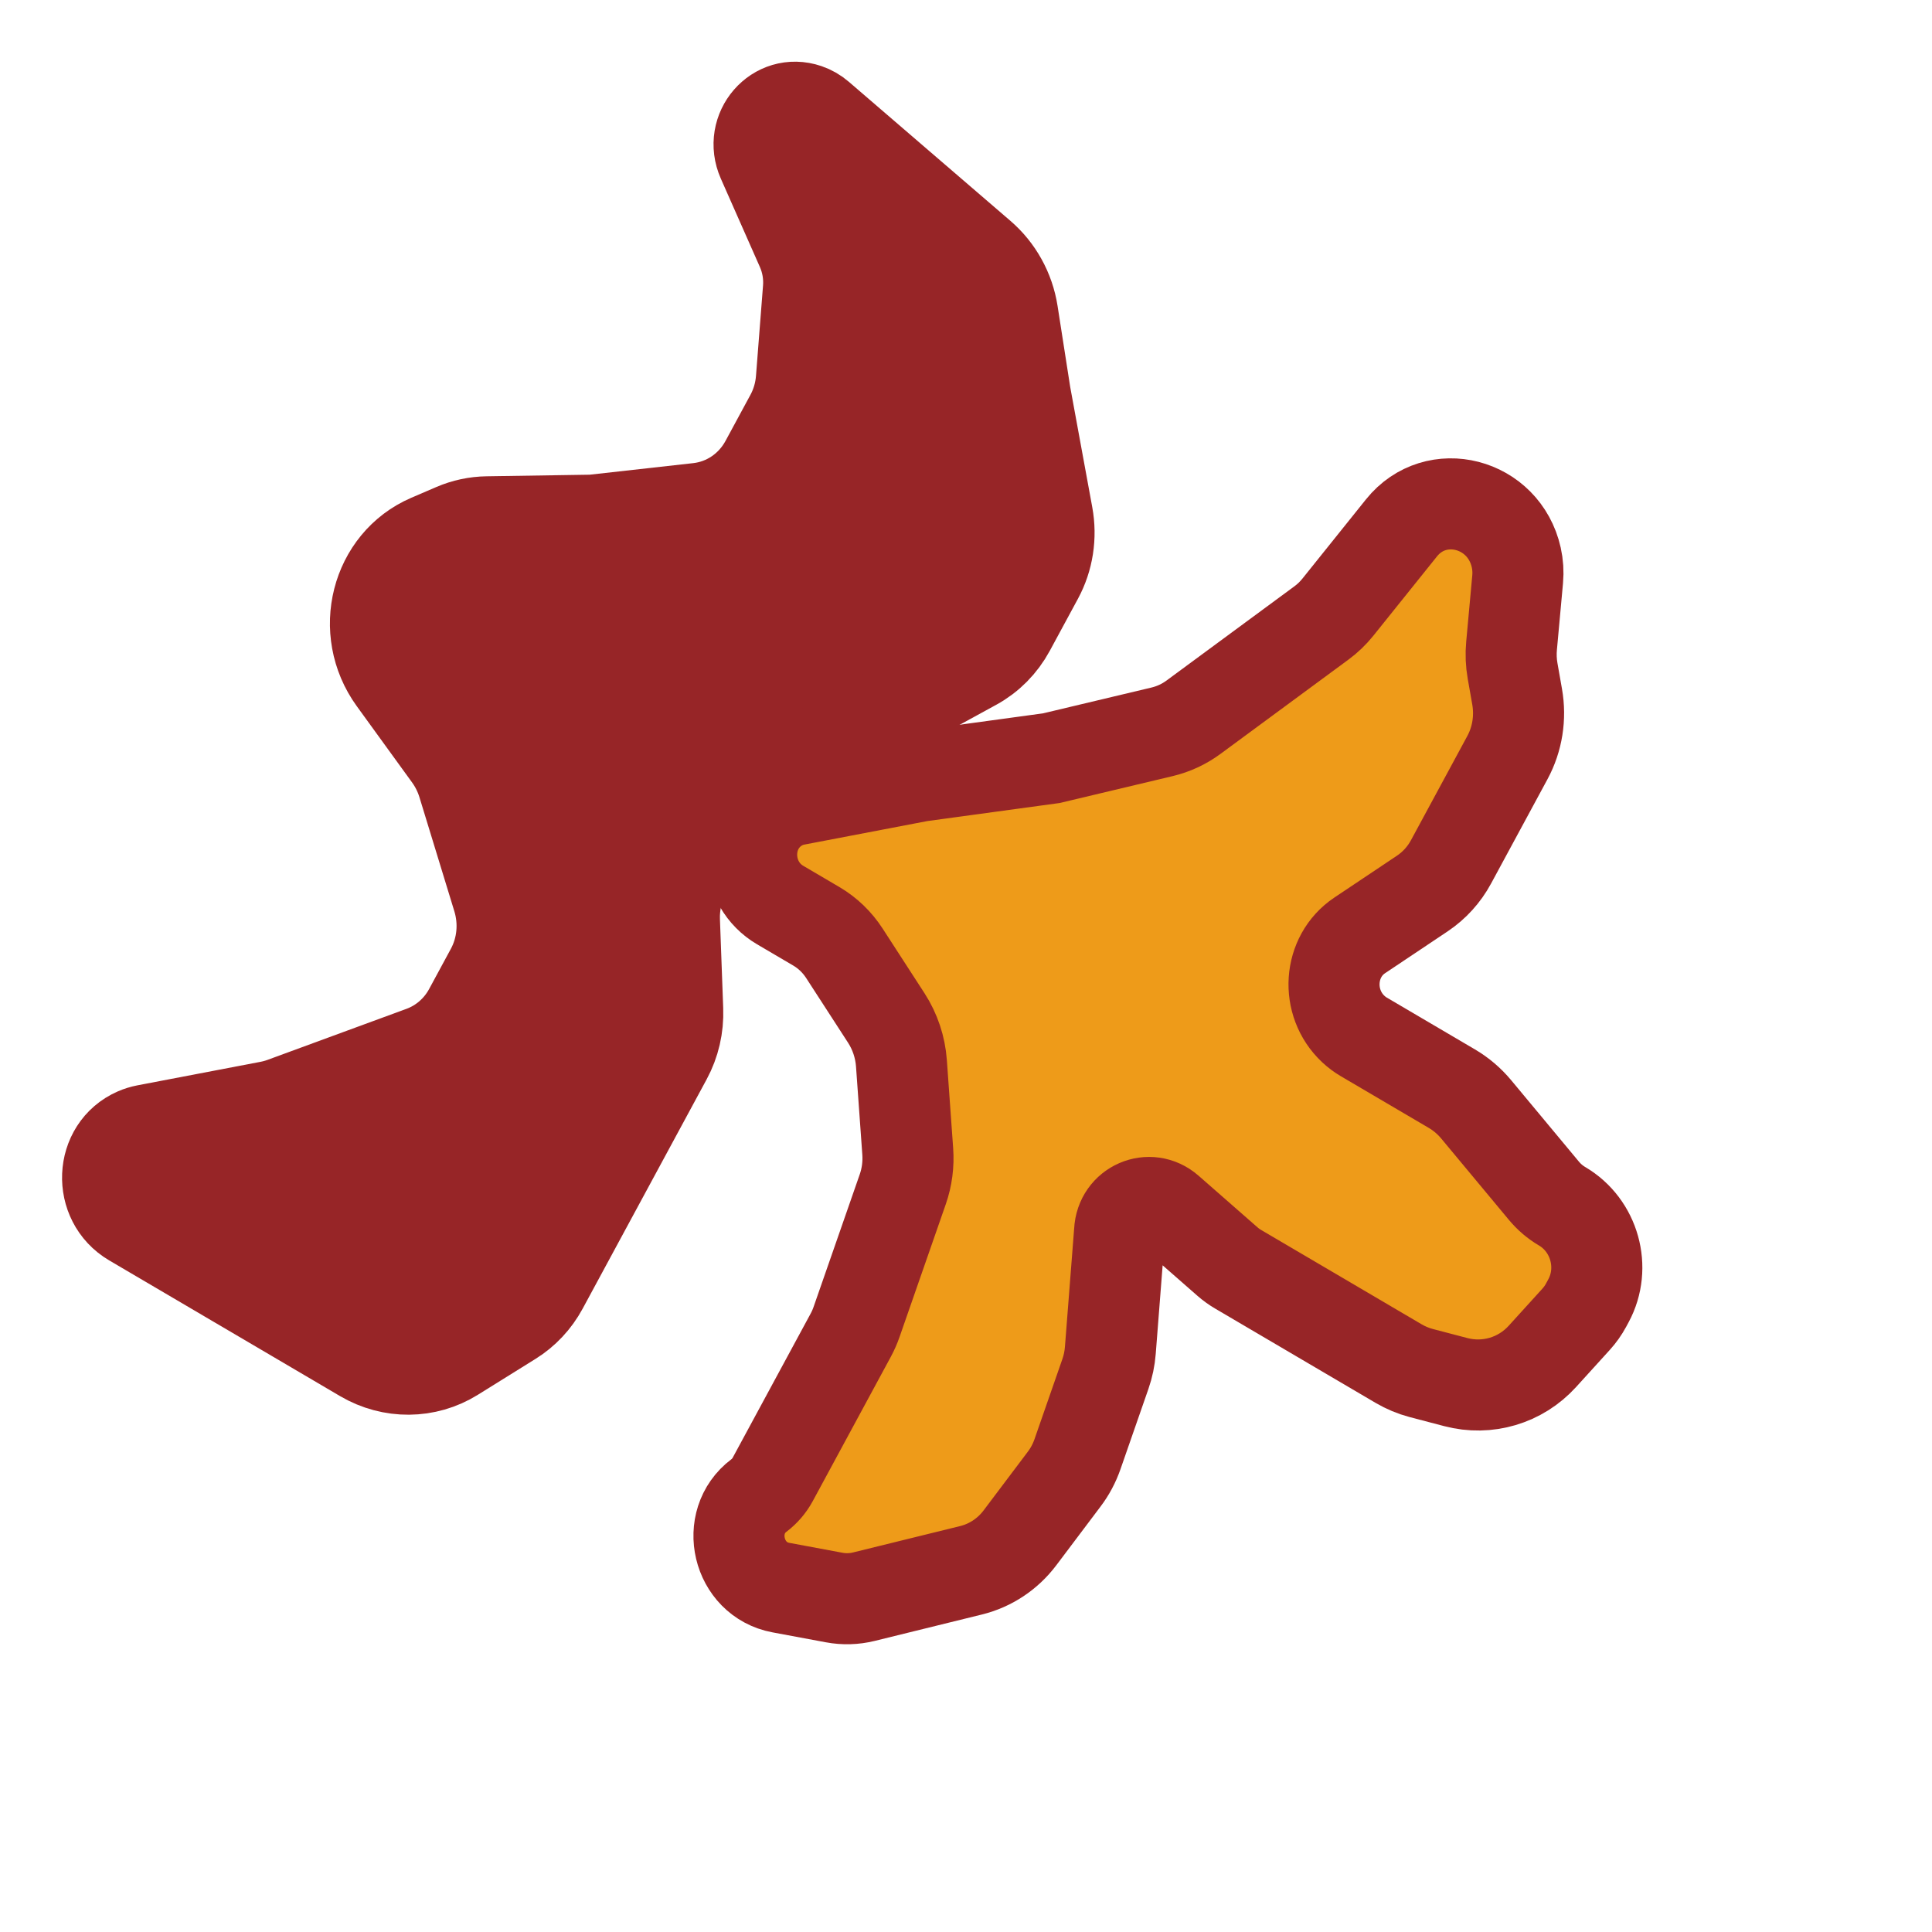 <svg width="71" height="71" viewBox="0 0 71 71" fill="none" xmlns="http://www.w3.org/2000/svg">
<path d="M16.499 27.773L14.468 24.972C13.179 23.194 13.821 20.672 15.777 19.83L16.696 19.435C17.078 19.271 17.488 19.183 17.904 19.177L21.778 19.117L25.663 18.683C26.707 18.566 27.625 17.941 28.134 17L29.052 15.303C29.278 14.885 29.414 14.42 29.451 13.94L29.71 10.615C29.749 10.11 29.662 9.6 29.456 9.135L28.022 5.891C27.534 4.788 28.535 3.634 29.65 4.014C29.814 4.07 29.968 4.158 30.101 4.273L36.041 9.385C36.666 9.923 37.082 10.674 37.211 11.498L37.678 14.493L38.494 18.94C38.637 19.72 38.513 20.522 38.142 21.208L37.107 23.121C36.805 23.679 36.355 24.134 35.807 24.433L30.831 27.155L27.072 29.496C26.594 29.793 26.2 30.214 25.928 30.717L25.193 32.076C24.903 32.611 24.762 33.221 24.785 33.838L24.905 37.107C24.928 37.724 24.787 38.334 24.497 38.869L21.914 43.646L19.941 47.295C19.669 47.799 19.275 48.219 18.797 48.517L16.678 49.836C15.665 50.467 14.389 50.477 13.344 49.863L11.083 48.533L4.861 44.876C3.59 44.129 3.672 42.221 4.999 41.642C5.114 41.592 5.234 41.555 5.357 41.531L9.899 40.663C10.069 40.63 10.235 40.584 10.397 40.525L15.515 38.645C16.251 38.375 16.865 37.84 17.244 37.138L18.042 35.663C18.479 34.856 18.571 33.892 18.297 32.999L17.014 28.807C16.9 28.436 16.726 28.086 16.499 27.773Z" fill="#972527" stroke="#972527" stroke-width="3.347"/>
<path d="M30.001 34.042L28.67 33.26C27.358 32.489 27.258 30.581 28.485 29.717C28.713 29.556 28.971 29.447 29.244 29.395L33.813 28.521L38.635 27.863L42.706 26.894C43.121 26.795 43.512 26.614 43.857 26.36L48.561 22.894C48.787 22.728 48.991 22.532 49.168 22.311L51.504 19.399C52.77 17.821 55.27 18.467 55.722 20.489C55.78 20.75 55.797 21.018 55.773 21.282L55.549 23.732C55.52 24.04 55.533 24.352 55.587 24.659L55.753 25.6C55.889 26.372 55.763 27.164 55.396 27.842L54.689 29.15L53.325 31.672C53.071 32.143 52.709 32.542 52.27 32.836L49.967 34.376C48.814 35.148 48.699 36.848 49.735 37.818C49.853 37.928 49.982 38.025 50.12 38.106L53.356 40.008C53.694 40.207 53.996 40.464 54.249 40.768L56.738 43.76C56.928 43.988 57.154 44.181 57.406 44.329C58.599 45.031 59.033 46.586 58.375 47.803L58.288 47.964C58.185 48.154 58.061 48.329 57.917 48.487L56.682 49.847C55.875 50.735 54.657 51.096 53.498 50.791L52.229 50.458C51.938 50.381 51.658 50.264 51.396 50.11L45.503 46.646C45.364 46.565 45.233 46.47 45.111 46.364L42.946 44.467C42.249 43.856 41.189 44.316 41.145 45.249L40.804 49.627C40.781 49.923 40.72 50.215 40.623 50.493L39.597 53.441C39.482 53.771 39.318 54.08 39.109 54.356L37.481 56.517C37.032 57.112 36.4 57.531 35.686 57.707L31.748 58.677C31.39 58.765 31.018 58.776 30.654 58.708L28.695 58.343C27.102 58.047 26.599 55.929 27.892 54.957C28.099 54.8 28.272 54.6 28.397 54.368L31.263 49.069C31.349 48.91 31.422 48.744 31.481 48.573L33.177 43.703C33.331 43.26 33.393 42.787 33.359 42.315L33.127 39.073C33.084 38.481 32.892 37.908 32.571 37.411L31.029 35.03C30.765 34.623 30.413 34.284 30.001 34.042Z" fill="#EE9B19" stroke="#972527" stroke-width="3.347"/>
</svg>
